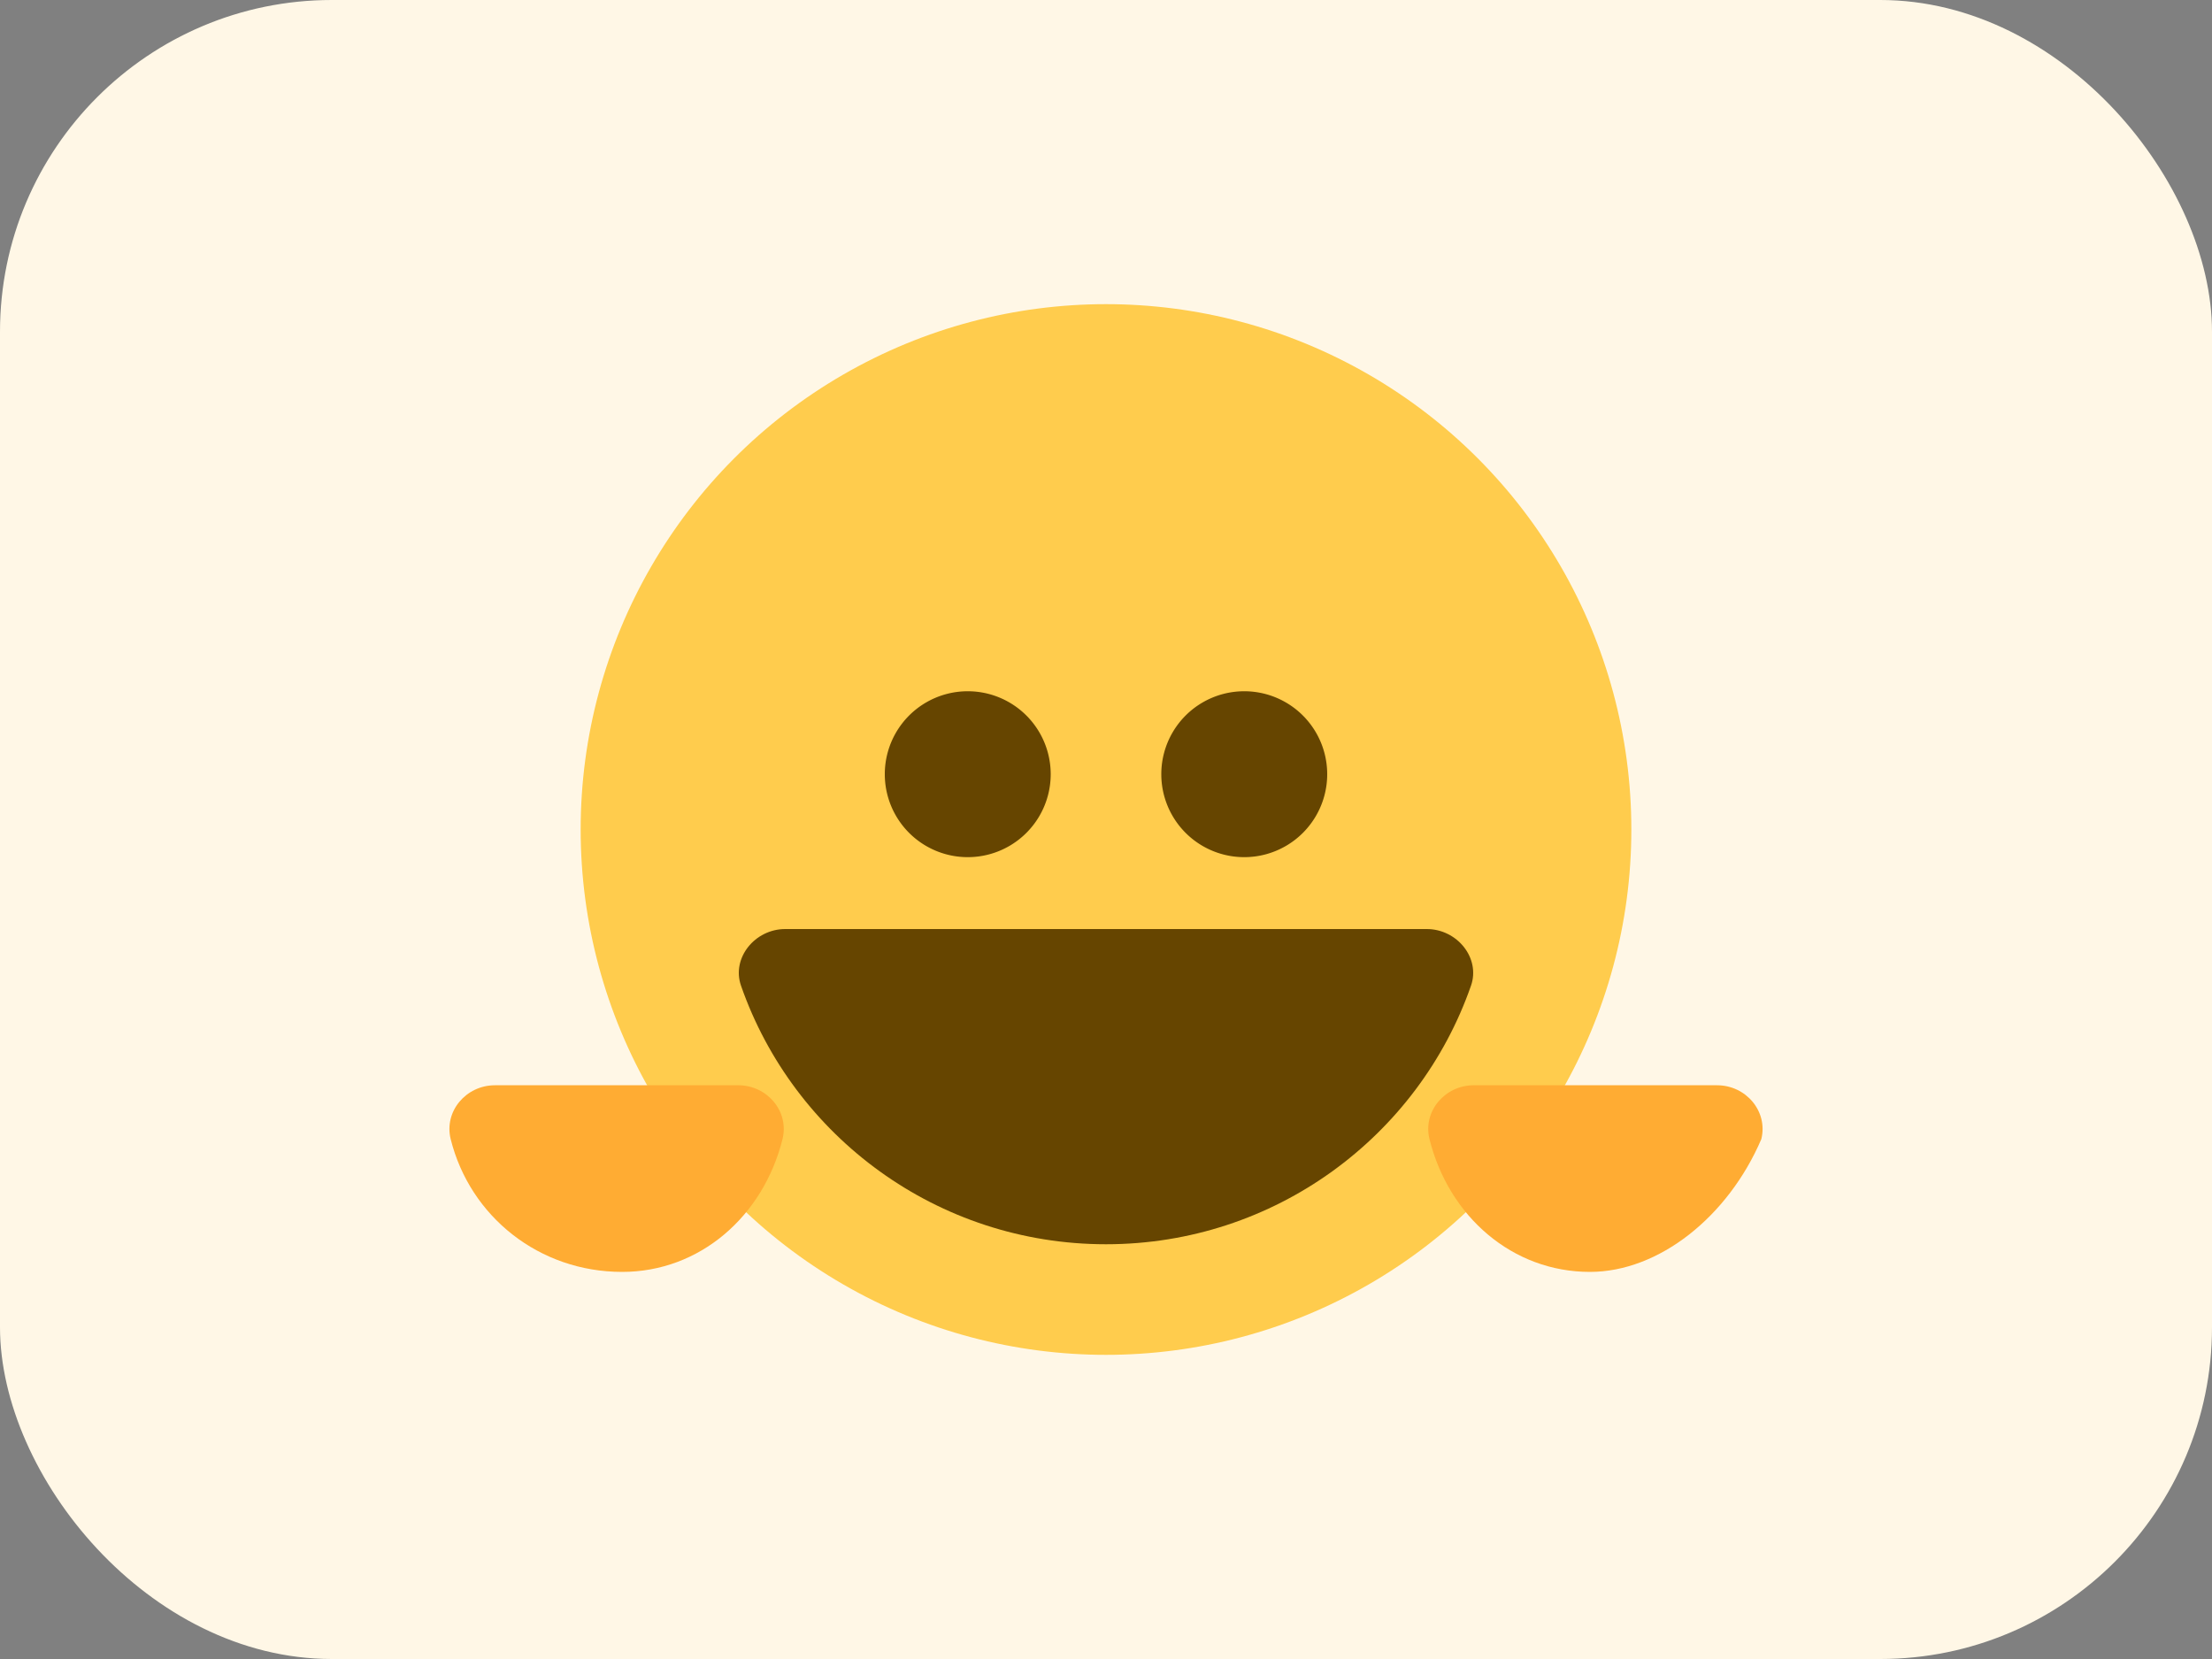 <svg xmlns="http://www.w3.org/2000/svg" viewBox="0 0 160 120" role="img">
  <rect x="0" y="0" width="160" height="120" fill="#808080" stroke="none"/>
  <title>Hugging Face логотип</title>
  <rect width="160" height="120" rx="24" fill="#fff7e6" />
  <circle cx="80" cy="60" r="38" fill="#ffcc4d" />
  <path fill="#664500" d="M64 56a6 6 0 1 1 12 0 6 6 0 0 1-12 0zm20 0a6 6 0 1 1 12 0 6 6 0 0 1-12 0z" />
  <path fill="#664500" d="M80 90c-12.2 0-22.6-7.8-26.4-18.7-.7-2 1-4.1 3.2-4.1h46.4c2.2 0 3.9 2.1 3.2 4.1C102.6 82.2 92.2 90 80 90z" />
  <path fill="#ffac33" d="M45 92c-6 0-11-4-12.4-9.6-.5-2 1.1-3.9 3.2-3.9h17.6c2.1 0 3.7 1.9 3.2 3.9C55.2 88 50.6 92 45 92zm70 0c-5.6 0-10.2-4-11.6-9.6-.5-2 1.1-3.9 3.2-3.9h17.6c2.1 0 3.7 1.9 3.2 3.9C125 88 120 92 115 92z" />
</svg>
